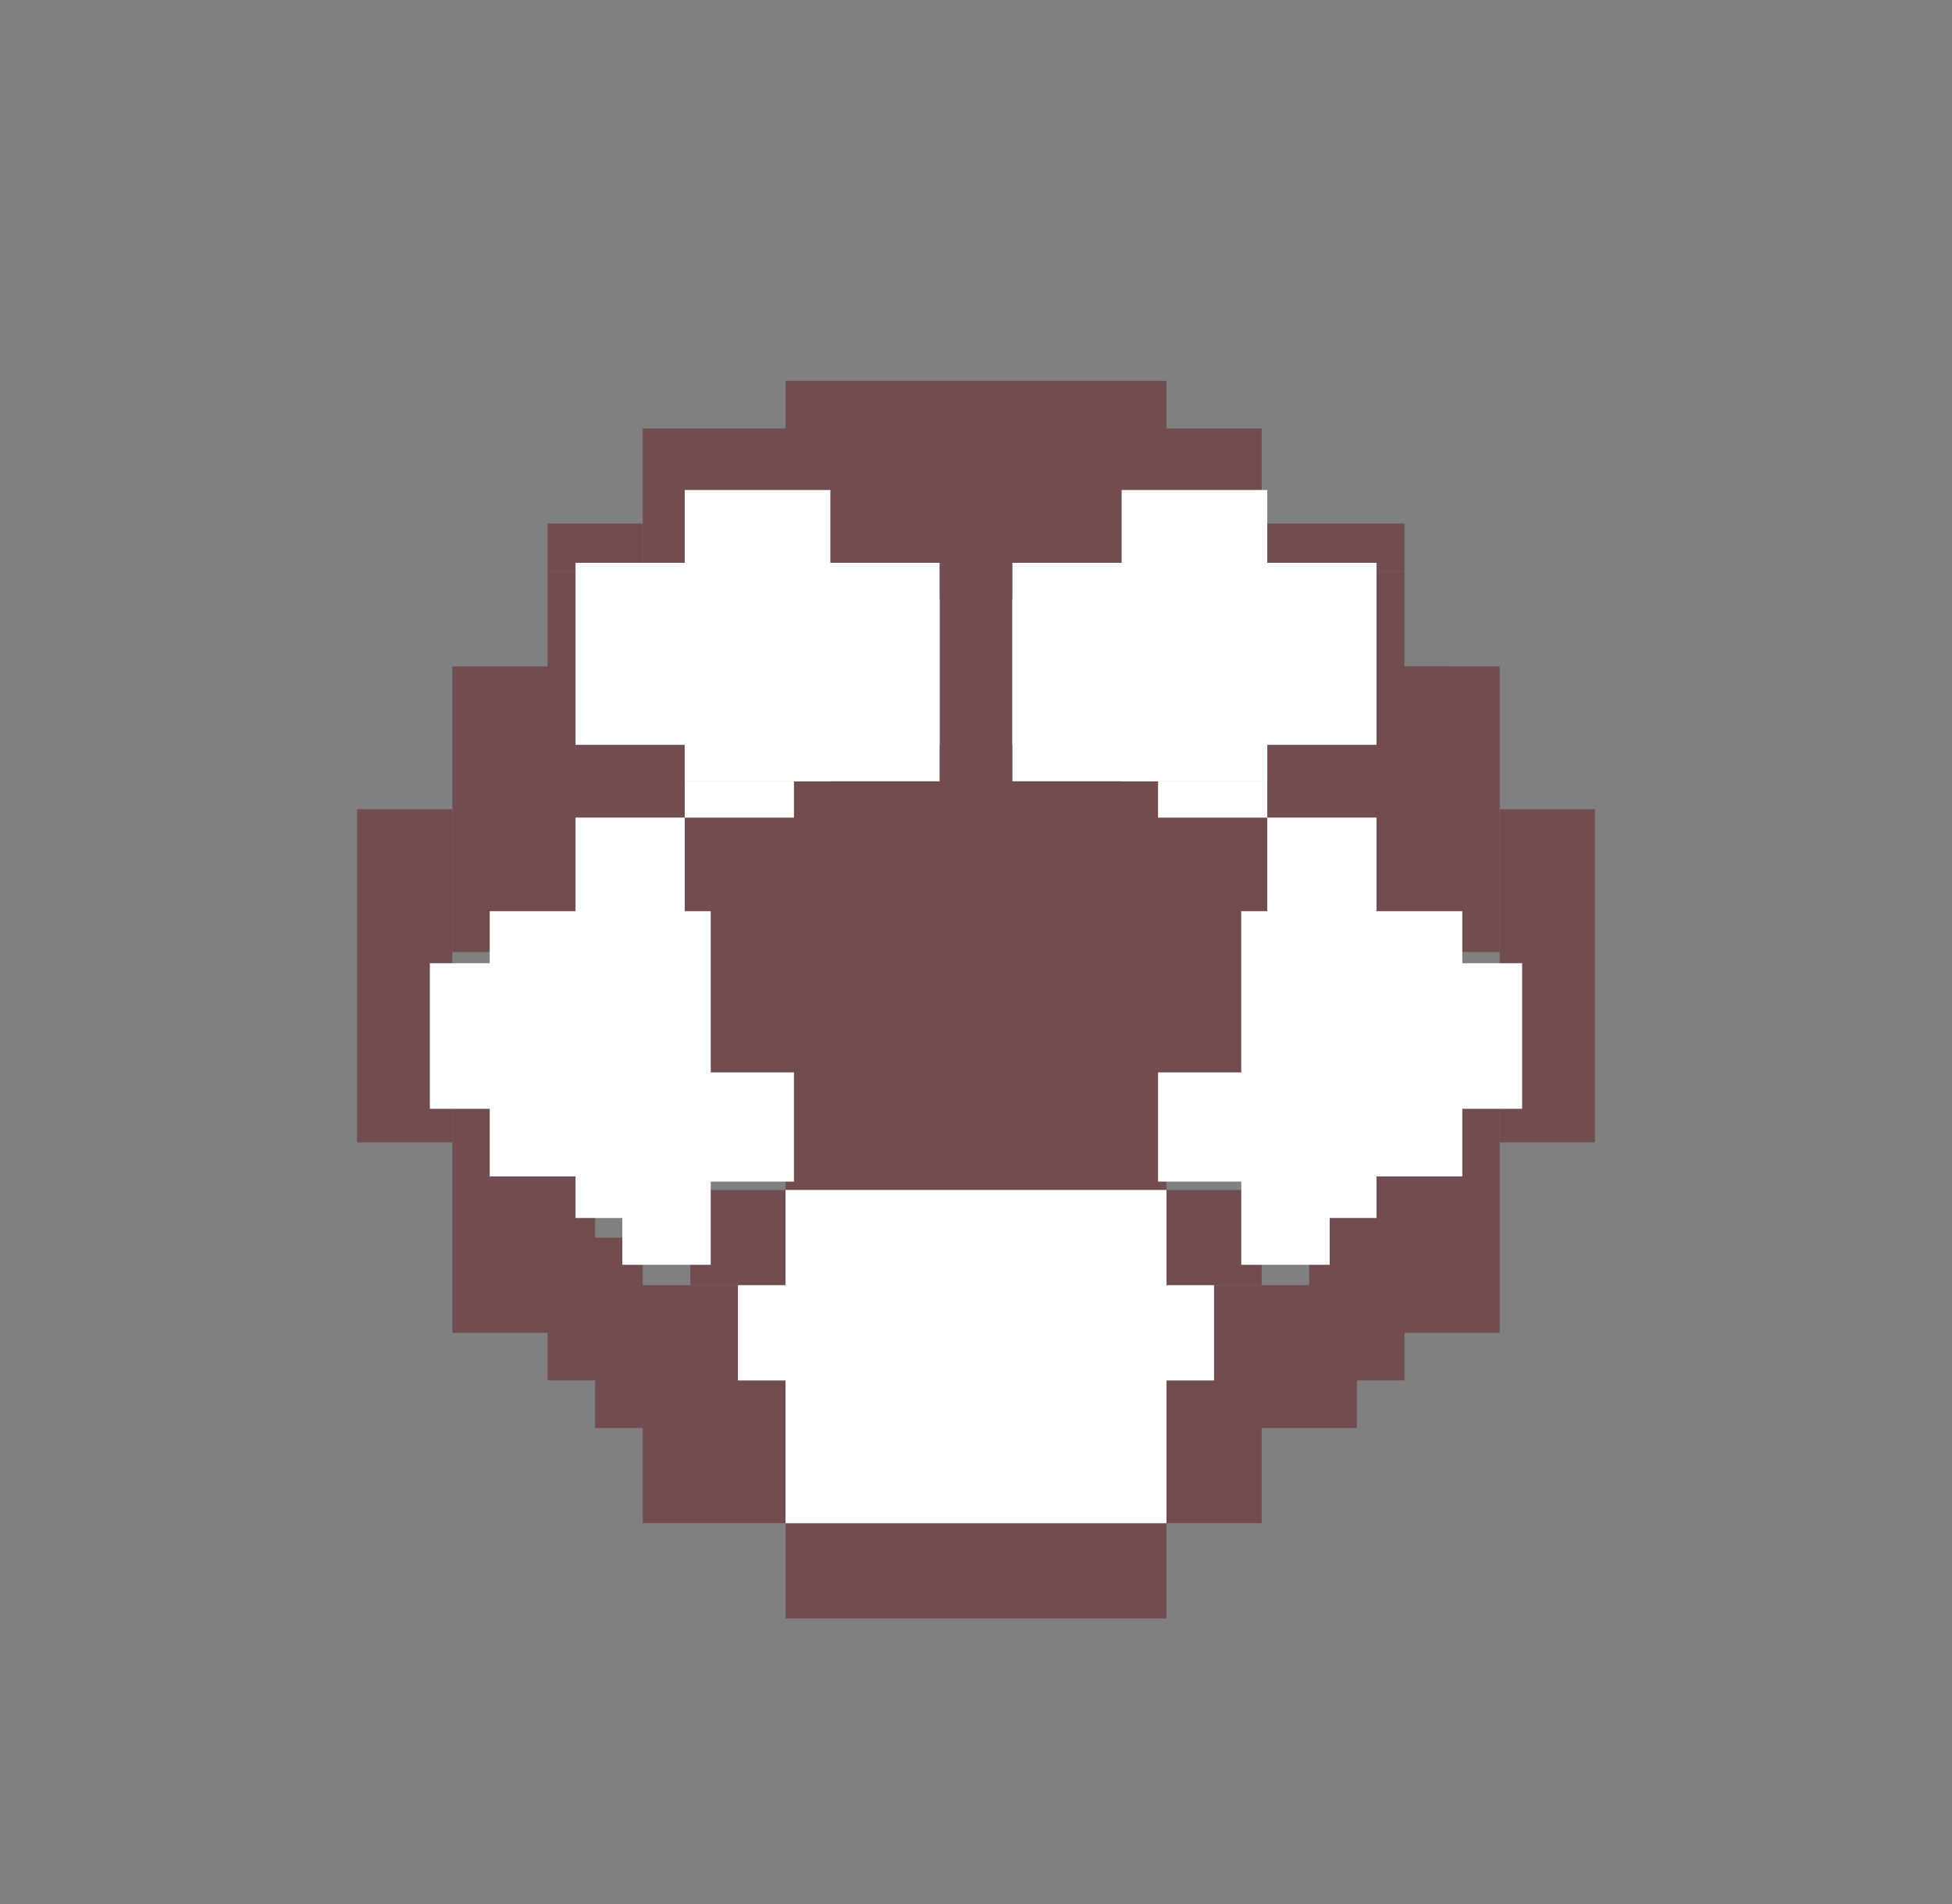 <svg width="41" height="40" viewBox="0 0 41 40" fill="none" xmlns="http://www.w3.org/2000/svg">
<rect x="0" y="0" width="41" height="40" fill="#808080" stroke="none"/>
<rect x="16.5" y="16" width="8" height="9" fill="#724D50"/>
<rect x="19.5" y="10" width="2" height="6" fill="#724D50"/>
<rect x="16.5" y="8" width="8" height="4" fill="#724D50"/>
<rect x="14.5" y="17" width="12" height="6" fill="#724D50"/>
<rect x="13.5" y="17" width="13" height="1" fill="#724D50"/>
<rect x="13.5" y="9" width="13" height="5" fill="#724D50"/>
<rect x="11.5" y="11" width="2" height="1" fill="#724D50"/>
<rect x="26.5" y="11" width="3" height="1" fill="#724D50"/>
<rect x="26.5" y="15" width="3" height="2" fill="#724D50"/>
<rect x="11.5" y="15" width="2" height="2" fill="#724D50"/>
<rect x="14.5" y="25" width="2" height="2" fill="#724D50"/>
<rect x="24.5" y="25" width="2" height="2" fill="#724D50"/>
<rect x="16.5" y="32" width="8" height="2" fill="#724D50"/>
<rect x="24.5" y="29" width="2" height="3" fill="#724D50"/>
<rect x="25.5" y="27" width="3" height="3" fill="#724D50"/>
<rect x="27.5" y="26" width="2" height="3" fill="#724D50"/>
<rect x="11.5" y="26" width="2" height="3" fill="#724D50"/>
<rect x="9.5" y="23" width="3" height="5" fill="#724D50"/>
<rect x="7.5" y="17" width="2" height="7" fill="#724D50"/>
<rect x="9.5" y="14" width="21" height="6" fill="#724D50"/>
<rect x="11.5" y="12" width="1" height="6" fill="#724D50"/>
<rect x="27.5" y="23" width="4" height="5" fill="#724D50"/>
<rect x="31.5" y="17" width="2" height="7" fill="#724D50"/>
<rect x="29.5" y="14" width="2" height="6" fill="#724D50"/>
<rect x="28.5" y="12" width="1" height="6" fill="#724D50"/>
<rect x="12.5" y="27" width="3" height="3" fill="#724D50"/>
<rect x="13.5" y="29" width="3" height="3" fill="#724D50"/>
<rect x="14.382" y="10.294" width="3.059" height="6.118" fill="white"/>
<rect x="12.088" y="11.824" width="7.647" height="3.824" fill="white"/>
<rect x="14.382" y="12.589" width="5.353" height="3.824" fill="white"/>
<rect x="14.382" y="16.412" width="2.294" height="0.765" fill="white"/>
<rect width="3.059" height="6.118" transform="matrix(-1 0 0 1 26.618 10.294)" fill="white"/>
<rect width="7.647" height="3.824" transform="matrix(-1 0 0 1 28.912 11.824)" fill="white"/>
<rect width="5.353" height="3.824" transform="matrix(-1 0 0 1 26.618 12.589)" fill="white"/>
<rect width="2.294" height="0.765" transform="matrix(-1 0 0 1 26.618 16.412)" fill="white"/>
<rect x="12.088" y="17.176" width="2.294" height="8.412" fill="white"/>
<rect x="10.286" y="19.143" width="4.643" height="5.571" fill="white"/>
<rect x="13.071" y="22.857" width="1.857" height="3.714" fill="white"/>
<rect x="13.617" y="22.529" width="3.059" height="2.294" fill="white"/>
<rect x="9.029" y="20.235" width="3.059" height="3.059" fill="white"/>
<rect width="2.294" height="8.412" transform="matrix(-1 0 0 1 28.912 17.176)" fill="white"/>
<rect width="4.643" height="5.571" transform="matrix(-1 0 0 1 30.714 19.143)" fill="white"/>
<rect width="1.857" height="3.714" transform="matrix(-1 0 0 1 27.929 22.857)" fill="white"/>
<rect width="3.059" height="2.294" transform="matrix(-1 0 0 1 27.383 22.529)" fill="white"/>
<rect width="3.059" height="3.059" transform="matrix(-1 0 0 1 31.971 20.235)" fill="white"/>
<rect x="16.5" y="25" width="8" height="7" fill="white"/>
<rect x="15.5" y="27" width="10" height="2" fill="white"/>
</svg>
